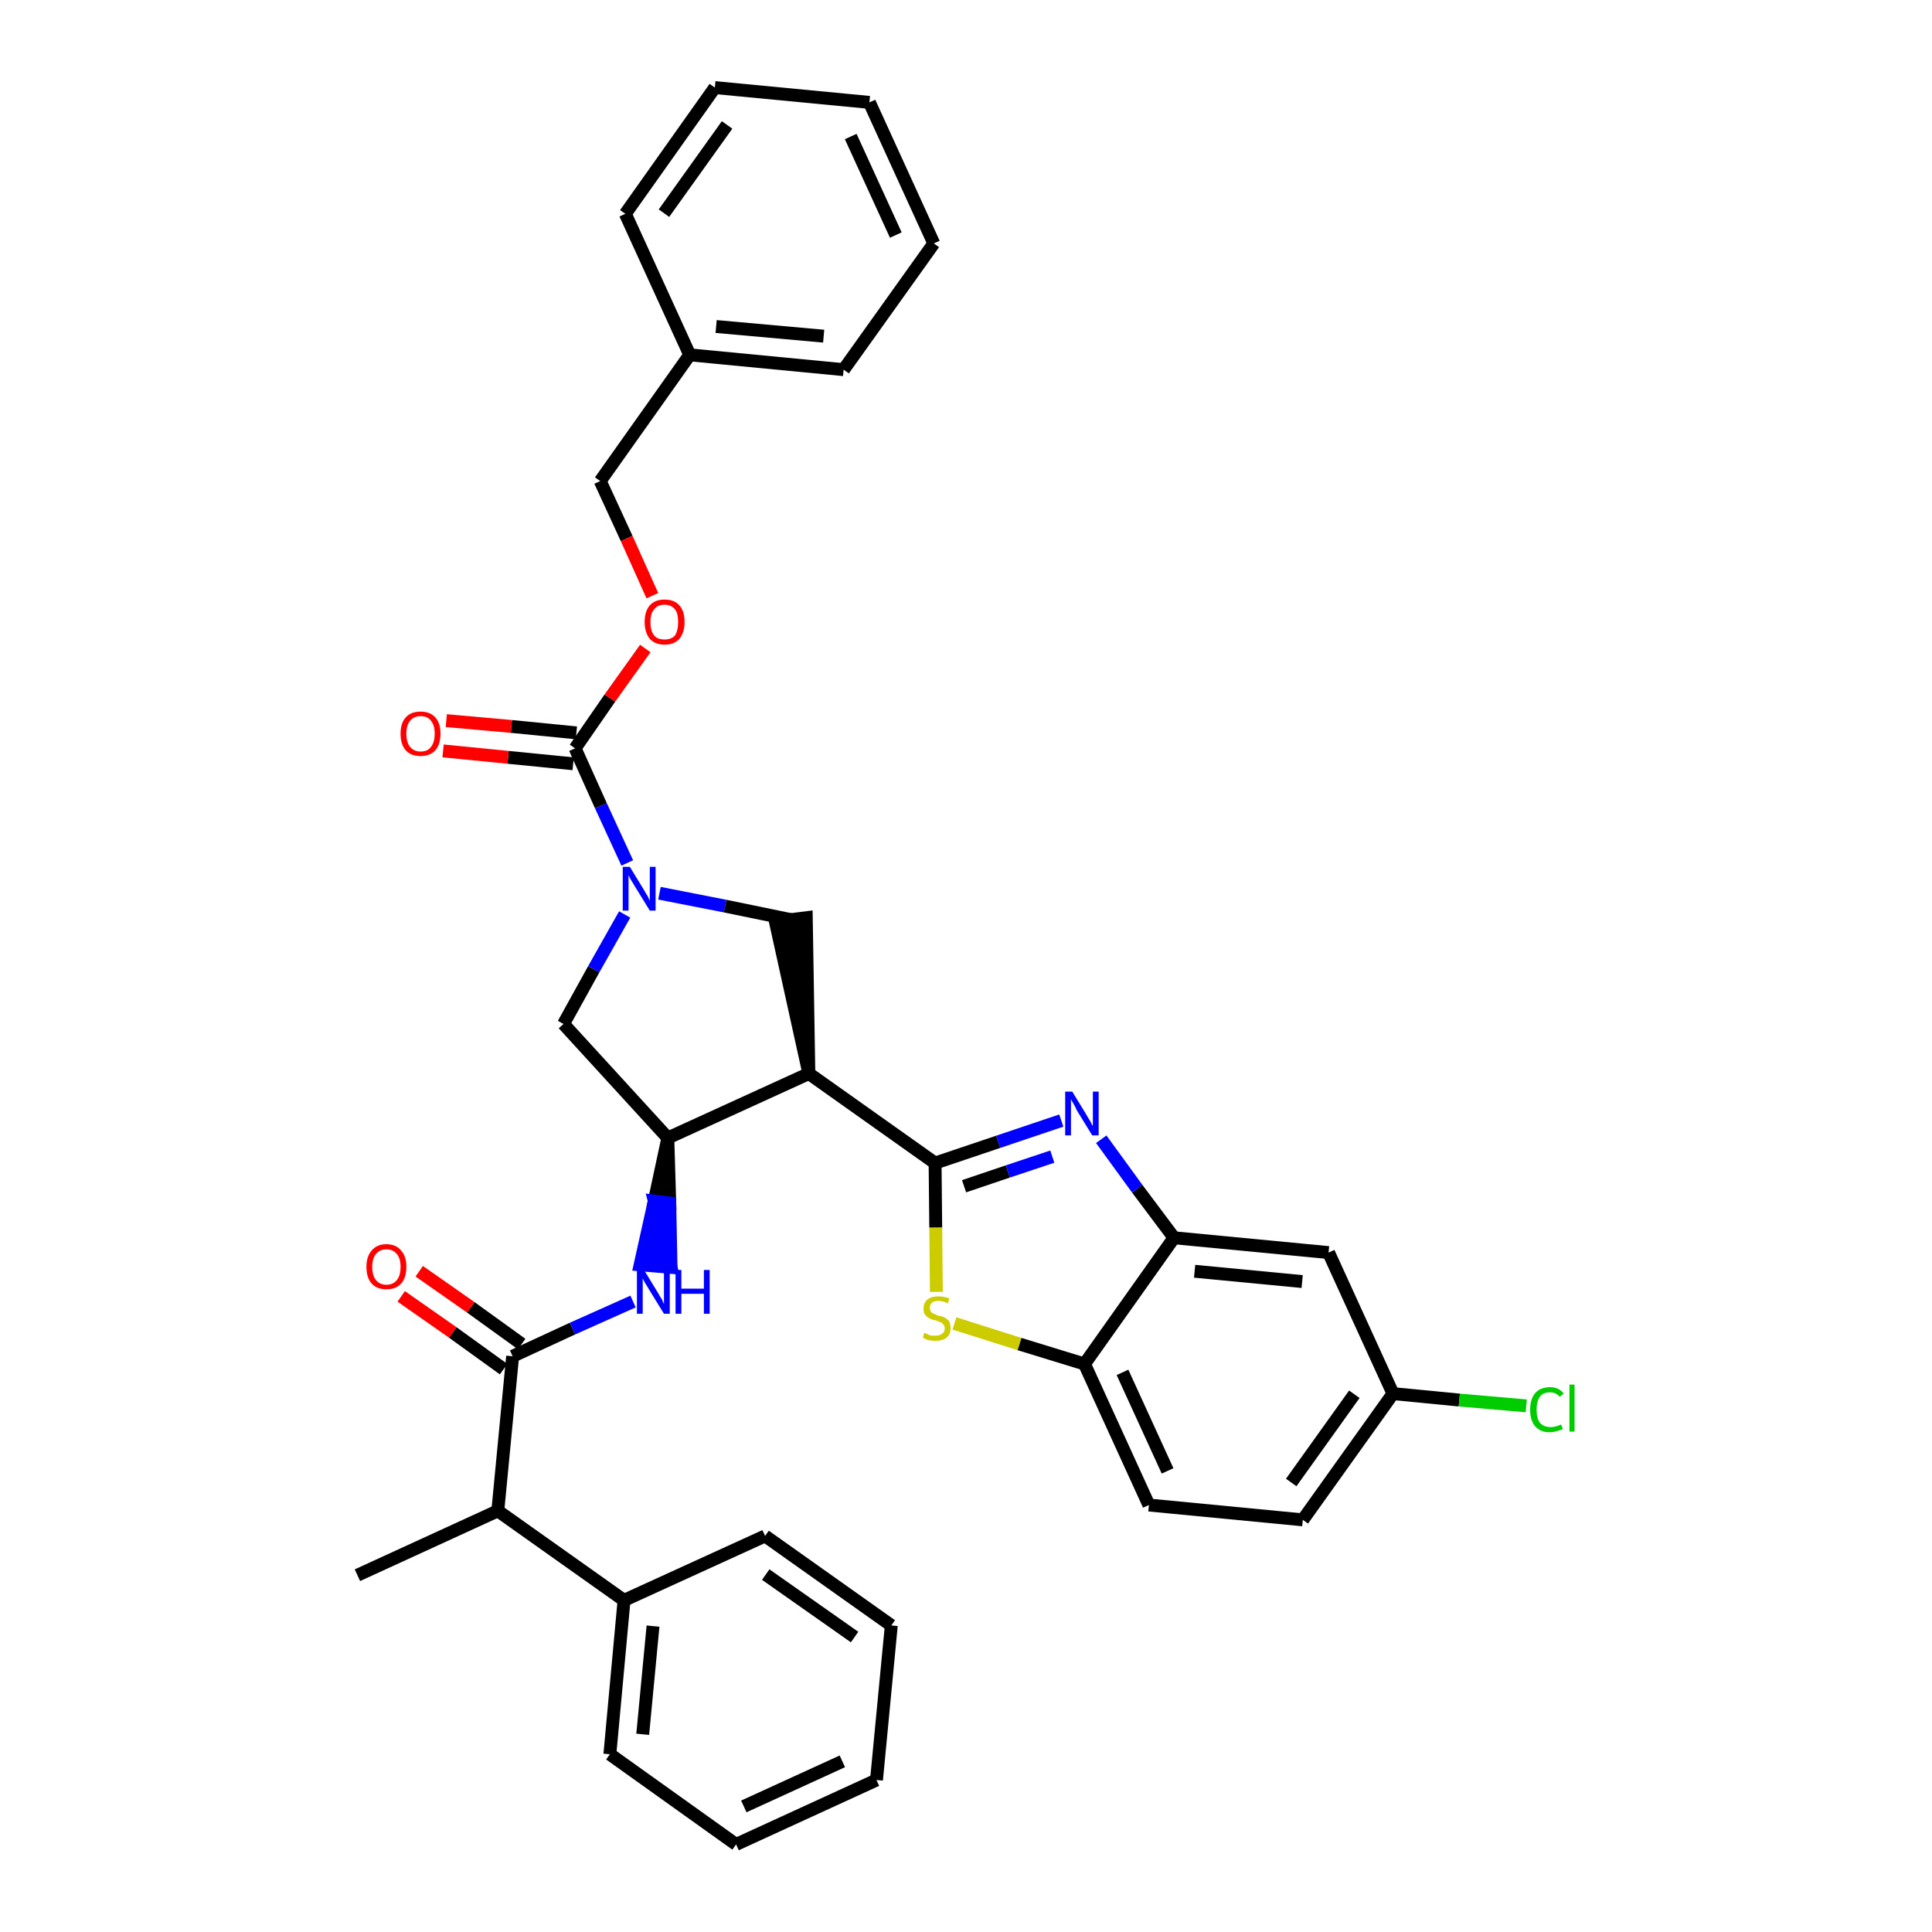 <?xml version='1.0' encoding='iso-8859-1'?>
<svg version='1.1' baseProfile='full'
              xmlns='http://www.w3.org/2000/svg'
                      xmlns:rdkit='http://www.rdkit.org/xml'
                      xmlns:xlink='http://www.w3.org/1999/xlink'
                  xml:space='preserve'
width='300px' height='300px' viewBox='0 0 300 300'>
<!-- END OF HEADER -->
<path class='bond-0 atom-0 atom-1' d='M 55.5,244.6 L 77.3,234.6' style='fill:none;fill-rule:evenodd;stroke:#000000;stroke-width:2.0px;stroke-linecap:butt;stroke-linejoin:miter;stroke-opacity:1' />
<path class='bond-1 atom-1 atom-2' d='M 77.3,234.6 L 79.6,210.6' style='fill:none;fill-rule:evenodd;stroke:#000000;stroke-width:2.0px;stroke-linecap:butt;stroke-linejoin:miter;stroke-opacity:1' />
<path class='bond-29 atom-1 atom-30' d='M 77.3,234.6 L 96.9,248.5' style='fill:none;fill-rule:evenodd;stroke:#000000;stroke-width:2.0px;stroke-linecap:butt;stroke-linejoin:miter;stroke-opacity:1' />
<path class='bond-2 atom-2 atom-3' d='M 81.0,208.7 L 73.1,203.0' style='fill:none;fill-rule:evenodd;stroke:#000000;stroke-width:2.0px;stroke-linecap:butt;stroke-linejoin:miter;stroke-opacity:1' />
<path class='bond-2 atom-2 atom-3' d='M 73.1,203.0 L 65.1,197.4' style='fill:none;fill-rule:evenodd;stroke:#FF0000;stroke-width:2.0px;stroke-linecap:butt;stroke-linejoin:miter;stroke-opacity:1' />
<path class='bond-2 atom-2 atom-3' d='M 78.2,212.6 L 70.3,206.9' style='fill:none;fill-rule:evenodd;stroke:#000000;stroke-width:2.0px;stroke-linecap:butt;stroke-linejoin:miter;stroke-opacity:1' />
<path class='bond-2 atom-2 atom-3' d='M 70.3,206.9 L 62.3,201.3' style='fill:none;fill-rule:evenodd;stroke:#FF0000;stroke-width:2.0px;stroke-linecap:butt;stroke-linejoin:miter;stroke-opacity:1' />
<path class='bond-3 atom-2 atom-4' d='M 79.6,210.6 L 88.9,206.3' style='fill:none;fill-rule:evenodd;stroke:#000000;stroke-width:2.0px;stroke-linecap:butt;stroke-linejoin:miter;stroke-opacity:1' />
<path class='bond-3 atom-2 atom-4' d='M 88.9,206.3 L 98.3,202.1' style='fill:none;fill-rule:evenodd;stroke:#0000FF;stroke-width:2.0px;stroke-linecap:butt;stroke-linejoin:miter;stroke-opacity:1' />
<path class='bond-4 atom-5 atom-4' d='M 103.7,176.7 L 101.6,186.5 L 104.0,186.8 Z' style='fill:#000000;fill-rule:evenodd;fill-opacity:1;stroke:#000000;stroke-width:2.0px;stroke-linecap:butt;stroke-linejoin:miter;stroke-opacity:1;' />
<path class='bond-4 atom-5 atom-4' d='M 101.6,186.5 L 104.2,196.8 L 99.4,196.4 Z' style='fill:#0000FF;fill-rule:evenodd;fill-opacity:1;stroke:#0000FF;stroke-width:2.0px;stroke-linecap:butt;stroke-linejoin:miter;stroke-opacity:1;' />
<path class='bond-4 atom-5 atom-4' d='M 101.6,186.5 L 104.0,186.8 L 104.2,196.8 Z' style='fill:#0000FF;fill-rule:evenodd;fill-opacity:1;stroke:#0000FF;stroke-width:2.0px;stroke-linecap:butt;stroke-linejoin:miter;stroke-opacity:1;' />
<path class='bond-5 atom-5 atom-6' d='M 103.7,176.7 L 87.5,159.0' style='fill:none;fill-rule:evenodd;stroke:#000000;stroke-width:2.0px;stroke-linecap:butt;stroke-linejoin:miter;stroke-opacity:1' />
<path class='bond-35 atom-19 atom-5' d='M 125.6,166.7 L 103.7,176.7' style='fill:none;fill-rule:evenodd;stroke:#000000;stroke-width:2.0px;stroke-linecap:butt;stroke-linejoin:miter;stroke-opacity:1' />
<path class='bond-6 atom-6 atom-7' d='M 87.5,159.0 L 92.2,150.5' style='fill:none;fill-rule:evenodd;stroke:#000000;stroke-width:2.0px;stroke-linecap:butt;stroke-linejoin:miter;stroke-opacity:1' />
<path class='bond-6 atom-6 atom-7' d='M 92.2,150.5 L 97.0,142.0' style='fill:none;fill-rule:evenodd;stroke:#0000FF;stroke-width:2.0px;stroke-linecap:butt;stroke-linejoin:miter;stroke-opacity:1' />
<path class='bond-7 atom-7 atom-8' d='M 97.4,134.0 L 93.3,125.1' style='fill:none;fill-rule:evenodd;stroke:#0000FF;stroke-width:2.0px;stroke-linecap:butt;stroke-linejoin:miter;stroke-opacity:1' />
<path class='bond-7 atom-7 atom-8' d='M 93.3,125.1 L 89.3,116.2' style='fill:none;fill-rule:evenodd;stroke:#000000;stroke-width:2.0px;stroke-linecap:butt;stroke-linejoin:miter;stroke-opacity:1' />
<path class='bond-17 atom-7 atom-18' d='M 102.4,138.7 L 112.6,140.7' style='fill:none;fill-rule:evenodd;stroke:#0000FF;stroke-width:2.0px;stroke-linecap:butt;stroke-linejoin:miter;stroke-opacity:1' />
<path class='bond-17 atom-7 atom-18' d='M 112.6,140.7 L 122.8,142.8' style='fill:none;fill-rule:evenodd;stroke:#000000;stroke-width:2.0px;stroke-linecap:butt;stroke-linejoin:miter;stroke-opacity:1' />
<path class='bond-8 atom-8 atom-9' d='M 89.5,113.8 L 79.4,112.8' style='fill:none;fill-rule:evenodd;stroke:#000000;stroke-width:2.0px;stroke-linecap:butt;stroke-linejoin:miter;stroke-opacity:1' />
<path class='bond-8 atom-8 atom-9' d='M 79.4,112.8 L 69.3,111.9' style='fill:none;fill-rule:evenodd;stroke:#FF0000;stroke-width:2.0px;stroke-linecap:butt;stroke-linejoin:miter;stroke-opacity:1' />
<path class='bond-8 atom-8 atom-9' d='M 89.0,118.6 L 78.9,117.6' style='fill:none;fill-rule:evenodd;stroke:#000000;stroke-width:2.0px;stroke-linecap:butt;stroke-linejoin:miter;stroke-opacity:1' />
<path class='bond-8 atom-8 atom-9' d='M 78.9,117.6 L 68.8,116.6' style='fill:none;fill-rule:evenodd;stroke:#FF0000;stroke-width:2.0px;stroke-linecap:butt;stroke-linejoin:miter;stroke-opacity:1' />
<path class='bond-9 atom-8 atom-10' d='M 89.3,116.2 L 94.7,108.4' style='fill:none;fill-rule:evenodd;stroke:#000000;stroke-width:2.0px;stroke-linecap:butt;stroke-linejoin:miter;stroke-opacity:1' />
<path class='bond-9 atom-8 atom-10' d='M 94.7,108.4 L 100.2,100.7' style='fill:none;fill-rule:evenodd;stroke:#FF0000;stroke-width:2.0px;stroke-linecap:butt;stroke-linejoin:miter;stroke-opacity:1' />
<path class='bond-10 atom-10 atom-11' d='M 101.3,92.5 L 97.3,83.6' style='fill:none;fill-rule:evenodd;stroke:#FF0000;stroke-width:2.0px;stroke-linecap:butt;stroke-linejoin:miter;stroke-opacity:1' />
<path class='bond-10 atom-10 atom-11' d='M 97.3,83.6 L 93.2,74.7' style='fill:none;fill-rule:evenodd;stroke:#000000;stroke-width:2.0px;stroke-linecap:butt;stroke-linejoin:miter;stroke-opacity:1' />
<path class='bond-11 atom-11 atom-12' d='M 93.2,74.7 L 107.1,55.1' style='fill:none;fill-rule:evenodd;stroke:#000000;stroke-width:2.0px;stroke-linecap:butt;stroke-linejoin:miter;stroke-opacity:1' />
<path class='bond-12 atom-12 atom-13' d='M 107.1,55.1 L 131.0,57.4' style='fill:none;fill-rule:evenodd;stroke:#000000;stroke-width:2.0px;stroke-linecap:butt;stroke-linejoin:miter;stroke-opacity:1' />
<path class='bond-12 atom-12 atom-13' d='M 111.2,50.7 L 127.9,52.2' style='fill:none;fill-rule:evenodd;stroke:#000000;stroke-width:2.0px;stroke-linecap:butt;stroke-linejoin:miter;stroke-opacity:1' />
<path class='bond-38 atom-17 atom-12' d='M 97.1,33.2 L 107.1,55.1' style='fill:none;fill-rule:evenodd;stroke:#000000;stroke-width:2.0px;stroke-linecap:butt;stroke-linejoin:miter;stroke-opacity:1' />
<path class='bond-13 atom-13 atom-14' d='M 131.0,57.4 L 145.0,37.8' style='fill:none;fill-rule:evenodd;stroke:#000000;stroke-width:2.0px;stroke-linecap:butt;stroke-linejoin:miter;stroke-opacity:1' />
<path class='bond-14 atom-14 atom-15' d='M 145.0,37.8 L 135.0,15.9' style='fill:none;fill-rule:evenodd;stroke:#000000;stroke-width:2.0px;stroke-linecap:butt;stroke-linejoin:miter;stroke-opacity:1' />
<path class='bond-14 atom-14 atom-15' d='M 139.1,36.5 L 132.1,21.2' style='fill:none;fill-rule:evenodd;stroke:#000000;stroke-width:2.0px;stroke-linecap:butt;stroke-linejoin:miter;stroke-opacity:1' />
<path class='bond-15 atom-15 atom-16' d='M 135.0,15.9 L 111.0,13.6' style='fill:none;fill-rule:evenodd;stroke:#000000;stroke-width:2.0px;stroke-linecap:butt;stroke-linejoin:miter;stroke-opacity:1' />
<path class='bond-16 atom-16 atom-17' d='M 111.0,13.6 L 97.1,33.2' style='fill:none;fill-rule:evenodd;stroke:#000000;stroke-width:2.0px;stroke-linecap:butt;stroke-linejoin:miter;stroke-opacity:1' />
<path class='bond-16 atom-16 atom-17' d='M 112.9,19.4 L 103.1,33.1' style='fill:none;fill-rule:evenodd;stroke:#000000;stroke-width:2.0px;stroke-linecap:butt;stroke-linejoin:miter;stroke-opacity:1' />
<path class='bond-18 atom-19 atom-18' d='M 125.6,166.7 L 125.2,142.5 L 120.4,143.1 Z' style='fill:#000000;fill-rule:evenodd;fill-opacity:1;stroke:#000000;stroke-width:2.0px;stroke-linecap:butt;stroke-linejoin:miter;stroke-opacity:1;' />
<path class='bond-19 atom-19 atom-20' d='M 125.6,166.7 L 145.2,180.6' style='fill:none;fill-rule:evenodd;stroke:#000000;stroke-width:2.0px;stroke-linecap:butt;stroke-linejoin:miter;stroke-opacity:1' />
<path class='bond-20 atom-20 atom-21' d='M 145.2,180.6 L 155.0,177.3' style='fill:none;fill-rule:evenodd;stroke:#000000;stroke-width:2.0px;stroke-linecap:butt;stroke-linejoin:miter;stroke-opacity:1' />
<path class='bond-20 atom-20 atom-21' d='M 155.0,177.3 L 164.8,174.0' style='fill:none;fill-rule:evenodd;stroke:#0000FF;stroke-width:2.0px;stroke-linecap:butt;stroke-linejoin:miter;stroke-opacity:1' />
<path class='bond-20 atom-20 atom-21' d='M 149.7,184.2 L 156.5,181.9' style='fill:none;fill-rule:evenodd;stroke:#000000;stroke-width:2.0px;stroke-linecap:butt;stroke-linejoin:miter;stroke-opacity:1' />
<path class='bond-20 atom-20 atom-21' d='M 156.5,181.9 L 163.4,179.6' style='fill:none;fill-rule:evenodd;stroke:#0000FF;stroke-width:2.0px;stroke-linecap:butt;stroke-linejoin:miter;stroke-opacity:1' />
<path class='bond-36 atom-29 atom-20' d='M 145.4,200.6 L 145.3,190.6' style='fill:none;fill-rule:evenodd;stroke:#CCCC00;stroke-width:2.0px;stroke-linecap:butt;stroke-linejoin:miter;stroke-opacity:1' />
<path class='bond-36 atom-29 atom-20' d='M 145.3,190.6 L 145.2,180.6' style='fill:none;fill-rule:evenodd;stroke:#000000;stroke-width:2.0px;stroke-linecap:butt;stroke-linejoin:miter;stroke-opacity:1' />
<path class='bond-21 atom-21 atom-22' d='M 171.0,176.9 L 176.6,184.6' style='fill:none;fill-rule:evenodd;stroke:#0000FF;stroke-width:2.0px;stroke-linecap:butt;stroke-linejoin:miter;stroke-opacity:1' />
<path class='bond-21 atom-21 atom-22' d='M 176.6,184.6 L 182.3,192.2' style='fill:none;fill-rule:evenodd;stroke:#000000;stroke-width:2.0px;stroke-linecap:butt;stroke-linejoin:miter;stroke-opacity:1' />
<path class='bond-22 atom-22 atom-23' d='M 182.3,192.2 L 206.3,194.5' style='fill:none;fill-rule:evenodd;stroke:#000000;stroke-width:2.0px;stroke-linecap:butt;stroke-linejoin:miter;stroke-opacity:1' />
<path class='bond-22 atom-22 atom-23' d='M 185.5,197.4 L 202.2,199.0' style='fill:none;fill-rule:evenodd;stroke:#000000;stroke-width:2.0px;stroke-linecap:butt;stroke-linejoin:miter;stroke-opacity:1' />
<path class='bond-39 atom-28 atom-22' d='M 168.4,211.8 L 182.3,192.2' style='fill:none;fill-rule:evenodd;stroke:#000000;stroke-width:2.0px;stroke-linecap:butt;stroke-linejoin:miter;stroke-opacity:1' />
<path class='bond-23 atom-23 atom-24' d='M 206.3,194.5 L 216.3,216.4' style='fill:none;fill-rule:evenodd;stroke:#000000;stroke-width:2.0px;stroke-linecap:butt;stroke-linejoin:miter;stroke-opacity:1' />
<path class='bond-24 atom-24 atom-25' d='M 216.3,216.4 L 226.6,217.4' style='fill:none;fill-rule:evenodd;stroke:#000000;stroke-width:2.0px;stroke-linecap:butt;stroke-linejoin:miter;stroke-opacity:1' />
<path class='bond-24 atom-24 atom-25' d='M 226.6,217.4 L 237.0,218.3' style='fill:none;fill-rule:evenodd;stroke:#00CC00;stroke-width:2.0px;stroke-linecap:butt;stroke-linejoin:miter;stroke-opacity:1' />
<path class='bond-25 atom-24 atom-26' d='M 216.3,216.4 L 202.3,236.0' style='fill:none;fill-rule:evenodd;stroke:#000000;stroke-width:2.0px;stroke-linecap:butt;stroke-linejoin:miter;stroke-opacity:1' />
<path class='bond-25 atom-24 atom-26' d='M 210.3,216.5 L 200.5,230.2' style='fill:none;fill-rule:evenodd;stroke:#000000;stroke-width:2.0px;stroke-linecap:butt;stroke-linejoin:miter;stroke-opacity:1' />
<path class='bond-26 atom-26 atom-27' d='M 202.3,236.0 L 178.4,233.7' style='fill:none;fill-rule:evenodd;stroke:#000000;stroke-width:2.0px;stroke-linecap:butt;stroke-linejoin:miter;stroke-opacity:1' />
<path class='bond-27 atom-27 atom-28' d='M 178.4,233.7 L 168.4,211.8' style='fill:none;fill-rule:evenodd;stroke:#000000;stroke-width:2.0px;stroke-linecap:butt;stroke-linejoin:miter;stroke-opacity:1' />
<path class='bond-27 atom-27 atom-28' d='M 181.3,228.4 L 174.3,213.1' style='fill:none;fill-rule:evenodd;stroke:#000000;stroke-width:2.0px;stroke-linecap:butt;stroke-linejoin:miter;stroke-opacity:1' />
<path class='bond-28 atom-28 atom-29' d='M 168.4,211.8 L 158.3,208.7' style='fill:none;fill-rule:evenodd;stroke:#000000;stroke-width:2.0px;stroke-linecap:butt;stroke-linejoin:miter;stroke-opacity:1' />
<path class='bond-28 atom-28 atom-29' d='M 158.3,208.7 L 148.2,205.5' style='fill:none;fill-rule:evenodd;stroke:#CCCC00;stroke-width:2.0px;stroke-linecap:butt;stroke-linejoin:miter;stroke-opacity:1' />
<path class='bond-30 atom-30 atom-31' d='M 96.9,248.5 L 94.7,272.4' style='fill:none;fill-rule:evenodd;stroke:#000000;stroke-width:2.0px;stroke-linecap:butt;stroke-linejoin:miter;stroke-opacity:1' />
<path class='bond-30 atom-30 atom-31' d='M 101.4,252.5 L 99.8,269.3' style='fill:none;fill-rule:evenodd;stroke:#000000;stroke-width:2.0px;stroke-linecap:butt;stroke-linejoin:miter;stroke-opacity:1' />
<path class='bond-37 atom-35 atom-30' d='M 118.8,238.5 L 96.9,248.5' style='fill:none;fill-rule:evenodd;stroke:#000000;stroke-width:2.0px;stroke-linecap:butt;stroke-linejoin:miter;stroke-opacity:1' />
<path class='bond-31 atom-31 atom-32' d='M 94.7,272.4 L 114.3,286.4' style='fill:none;fill-rule:evenodd;stroke:#000000;stroke-width:2.0px;stroke-linecap:butt;stroke-linejoin:miter;stroke-opacity:1' />
<path class='bond-32 atom-32 atom-33' d='M 114.3,286.4 L 136.1,276.4' style='fill:none;fill-rule:evenodd;stroke:#000000;stroke-width:2.0px;stroke-linecap:butt;stroke-linejoin:miter;stroke-opacity:1' />
<path class='bond-32 atom-32 atom-33' d='M 115.5,280.5 L 130.8,273.5' style='fill:none;fill-rule:evenodd;stroke:#000000;stroke-width:2.0px;stroke-linecap:butt;stroke-linejoin:miter;stroke-opacity:1' />
<path class='bond-33 atom-33 atom-34' d='M 136.1,276.4 L 138.4,252.4' style='fill:none;fill-rule:evenodd;stroke:#000000;stroke-width:2.0px;stroke-linecap:butt;stroke-linejoin:miter;stroke-opacity:1' />
<path class='bond-34 atom-34 atom-35' d='M 138.4,252.4 L 118.8,238.5' style='fill:none;fill-rule:evenodd;stroke:#000000;stroke-width:2.0px;stroke-linecap:butt;stroke-linejoin:miter;stroke-opacity:1' />
<path class='bond-34 atom-34 atom-35' d='M 132.7,254.2 L 118.9,244.5' style='fill:none;fill-rule:evenodd;stroke:#000000;stroke-width:2.0px;stroke-linecap:butt;stroke-linejoin:miter;stroke-opacity:1' />
<path  class='atom-3' d='M 56.9 196.7
Q 56.9 195.1, 57.7 194.2
Q 58.5 193.2, 60.0 193.2
Q 61.5 193.2, 62.3 194.2
Q 63.1 195.1, 63.1 196.7
Q 63.1 198.4, 62.3 199.3
Q 61.5 200.2, 60.0 200.2
Q 58.5 200.2, 57.7 199.3
Q 56.9 198.4, 56.9 196.7
M 60.0 199.5
Q 61.0 199.5, 61.6 198.8
Q 62.2 198.1, 62.2 196.7
Q 62.2 195.4, 61.6 194.7
Q 61.0 194.0, 60.0 194.0
Q 59.0 194.0, 58.4 194.7
Q 57.8 195.4, 57.8 196.7
Q 57.8 198.1, 58.4 198.8
Q 59.0 199.5, 60.0 199.5
' fill='#FF0000'/>
<path  class='atom-4' d='M 100.0 197.2
L 102.2 200.8
Q 102.4 201.2, 102.8 201.8
Q 103.1 202.5, 103.1 202.5
L 103.1 197.2
L 104.0 197.2
L 104.0 204.0
L 103.1 204.0
L 100.7 200.1
Q 100.4 199.6, 100.1 199.1
Q 99.8 198.6, 99.8 198.4
L 99.8 204.0
L 98.9 204.0
L 98.9 197.2
L 100.0 197.2
' fill='#0000FF'/>
<path  class='atom-4' d='M 104.9 197.2
L 105.8 197.2
L 105.8 200.1
L 109.3 200.1
L 109.3 197.2
L 110.2 197.2
L 110.2 204.0
L 109.3 204.0
L 109.3 200.9
L 105.8 200.9
L 105.8 204.0
L 104.9 204.0
L 104.9 197.2
' fill='#0000FF'/>
<path  class='atom-7' d='M 97.8 134.6
L 100.0 138.2
Q 100.2 138.6, 100.6 139.2
Q 100.9 139.9, 100.9 139.9
L 100.9 134.6
L 101.8 134.6
L 101.8 141.4
L 100.9 141.4
L 98.5 137.5
Q 98.2 137.0, 97.9 136.5
Q 97.6 136.0, 97.6 135.8
L 97.6 141.4
L 96.7 141.4
L 96.7 134.6
L 97.8 134.6
' fill='#0000FF'/>
<path  class='atom-9' d='M 62.2 113.9
Q 62.2 112.3, 63.0 111.4
Q 63.8 110.5, 65.3 110.5
Q 66.8 110.5, 67.6 111.4
Q 68.4 112.3, 68.4 113.9
Q 68.4 115.6, 67.6 116.5
Q 66.8 117.4, 65.3 117.4
Q 63.8 117.4, 63.0 116.5
Q 62.2 115.6, 62.2 113.9
M 65.3 116.7
Q 66.4 116.7, 66.9 116.0
Q 67.5 115.3, 67.5 113.9
Q 67.5 112.6, 66.9 111.9
Q 66.4 111.2, 65.3 111.2
Q 64.3 111.2, 63.7 111.9
Q 63.1 112.6, 63.1 113.9
Q 63.1 115.3, 63.7 116.0
Q 64.3 116.7, 65.3 116.7
' fill='#FF0000'/>
<path  class='atom-10' d='M 100.1 96.6
Q 100.1 94.9, 100.9 94.0
Q 101.7 93.1, 103.2 93.1
Q 104.7 93.1, 105.5 94.0
Q 106.3 94.9, 106.3 96.6
Q 106.3 98.2, 105.5 99.2
Q 104.7 100.1, 103.2 100.1
Q 101.7 100.1, 100.9 99.2
Q 100.1 98.2, 100.1 96.6
M 103.2 99.3
Q 104.2 99.3, 104.8 98.7
Q 105.3 97.9, 105.3 96.6
Q 105.3 95.2, 104.8 94.6
Q 104.2 93.9, 103.2 93.9
Q 102.1 93.9, 101.6 94.6
Q 101.0 95.2, 101.0 96.6
Q 101.0 98.0, 101.6 98.7
Q 102.1 99.3, 103.2 99.3
' fill='#FF0000'/>
<path  class='atom-21' d='M 166.5 169.5
L 168.7 173.1
Q 168.9 173.5, 169.3 174.1
Q 169.6 174.8, 169.7 174.8
L 169.7 169.5
L 170.6 169.5
L 170.6 176.3
L 169.6 176.3
L 167.2 172.4
Q 167.0 171.9, 166.7 171.4
Q 166.4 170.9, 166.3 170.7
L 166.3 176.3
L 165.4 176.3
L 165.4 169.5
L 166.5 169.5
' fill='#0000FF'/>
<path  class='atom-25' d='M 237.6 218.9
Q 237.6 217.2, 238.4 216.3
Q 239.2 215.4, 240.7 215.4
Q 242.1 215.4, 242.8 216.4
L 242.2 216.9
Q 241.6 216.2, 240.7 216.2
Q 239.6 216.2, 239.1 216.9
Q 238.6 217.6, 238.6 218.9
Q 238.6 220.2, 239.1 220.9
Q 239.7 221.6, 240.8 221.6
Q 241.5 221.6, 242.4 221.2
L 242.7 221.9
Q 242.3 222.1, 241.8 222.2
Q 241.2 222.4, 240.6 222.4
Q 239.2 222.4, 238.4 221.5
Q 237.6 220.6, 237.6 218.9
' fill='#00CC00'/>
<path  class='atom-25' d='M 243.7 215.0
L 244.5 215.0
L 244.5 222.3
L 243.7 222.3
L 243.7 215.0
' fill='#00CC00'/>
<path  class='atom-29' d='M 143.5 207.0
Q 143.6 207.0, 143.9 207.1
Q 144.2 207.3, 144.6 207.4
Q 144.9 207.4, 145.3 207.4
Q 145.9 207.4, 146.3 207.1
Q 146.7 206.8, 146.7 206.3
Q 146.7 205.9, 146.5 205.7
Q 146.3 205.4, 146.0 205.3
Q 145.7 205.2, 145.2 205.0
Q 144.6 204.9, 144.3 204.7
Q 143.9 204.5, 143.6 204.1
Q 143.4 203.8, 143.4 203.2
Q 143.4 202.3, 144.0 201.8
Q 144.6 201.3, 145.7 201.3
Q 146.5 201.3, 147.4 201.6
L 147.2 202.4
Q 146.4 202.0, 145.7 202.0
Q 145.1 202.0, 144.7 202.3
Q 144.4 202.6, 144.4 203.0
Q 144.4 203.4, 144.5 203.6
Q 144.7 203.9, 145.0 204.0
Q 145.3 204.1, 145.7 204.3
Q 146.4 204.4, 146.7 204.6
Q 147.1 204.8, 147.4 205.2
Q 147.6 205.6, 147.6 206.3
Q 147.6 207.2, 147.0 207.7
Q 146.4 208.2, 145.3 208.2
Q 144.7 208.2, 144.2 208.1
Q 143.8 208.0, 143.3 207.7
L 143.5 207.0
' fill='#CCCC00'/>
</svg>
